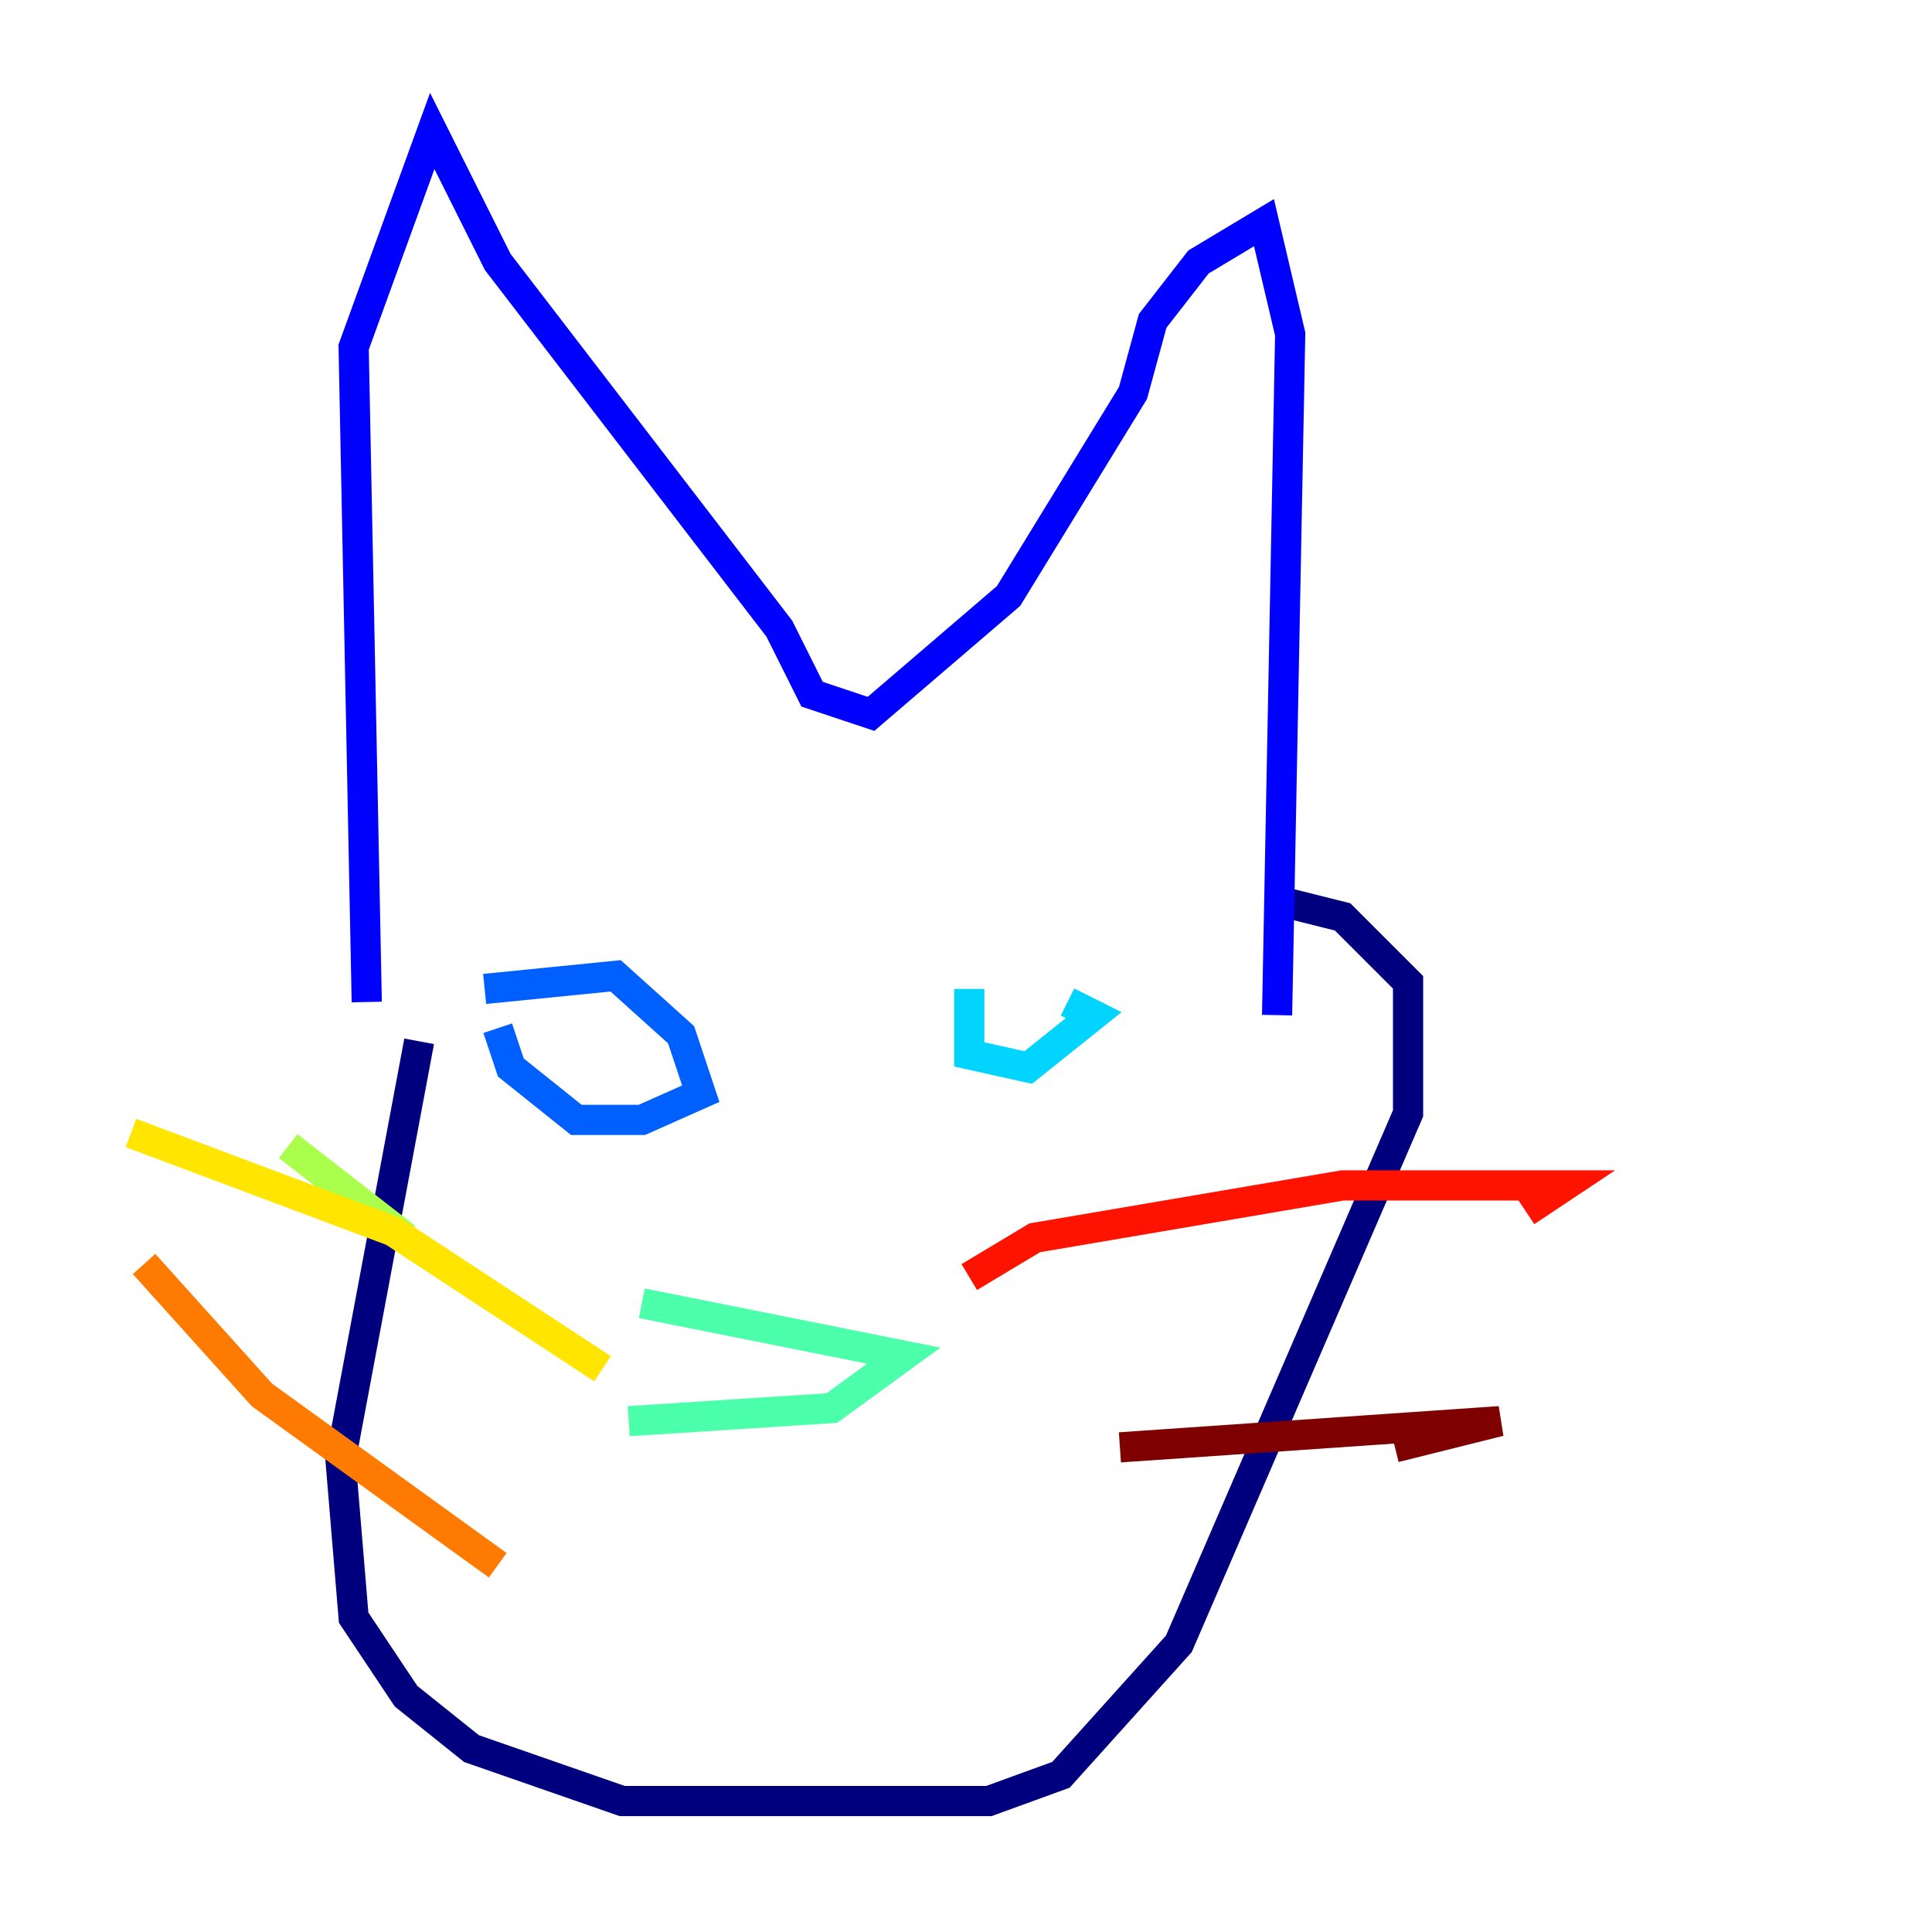 <?xml version="1.0" encoding="utf-8" ?>
<svg baseProfile="tiny" height="128" version="1.2" viewBox="0,0,128,128" width="128" xmlns="http://www.w3.org/2000/svg" xmlns:ev="http://www.w3.org/2001/xml-events" xmlns:xlink="http://www.w3.org/1999/xlink"><defs /><polyline fill="none" points="27.77,68.99 22.563,96.759 23.43,107.173 26.902,112.38 31.241,115.851 41.22,119.322 65.519,119.322 70.291,117.586 78.102,108.909 93.288,73.763 93.288,65.085 88.949,60.746 85.478,59.878" stroke="#00007f" stroke-width="2" /><polyline fill="none" points="24.298,66.386 23.43,22.997 28.637,8.678 32.976,17.356 51.634,41.654 53.803,45.993 57.709,47.295 66.82,39.485 75.064,26.034 76.366,21.261 79.403,17.356 83.742,14.752 85.478,22.129 84.61,67.254" stroke="#0000fe" stroke-width="2" /><polyline fill="none" points="32.108,65.519 40.786,64.651 45.125,68.556 46.427,72.461 42.522,74.197 38.183,74.197 33.844,70.725 32.976,68.122" stroke="#0060ff" stroke-width="2" /><polyline fill="none" points="64.217,65.519 64.217,69.858 68.122,70.725 72.461,67.254 70.725,66.386" stroke="#00d4ff" stroke-width="2" /><polyline fill="none" points="42.522,86.346 59.878,89.817 55.105,93.288 41.654,94.156" stroke="#4cffaa" stroke-width="2" /><polyline fill="none" points="19.091,75.932 26.902,82.007" stroke="#aaff4c" stroke-width="2" /><polyline fill="none" points="8.678,75.064 26.034,81.573 39.919,90.685" stroke="#ffe500" stroke-width="2" /><polyline fill="none" points="9.546,83.742 17.356,92.42 32.976,103.702" stroke="#ff7a00" stroke-width="2" /><polyline fill="none" points="64.217,84.61 68.556,82.007 88.949,78.536 103.702,78.536 101.098,80.271" stroke="#fe1200" stroke-width="2" /><polyline fill="none" points="74.197,95.891 99.363,94.156 92.42,95.891" stroke="#7f0000" stroke-width="2" /></svg>